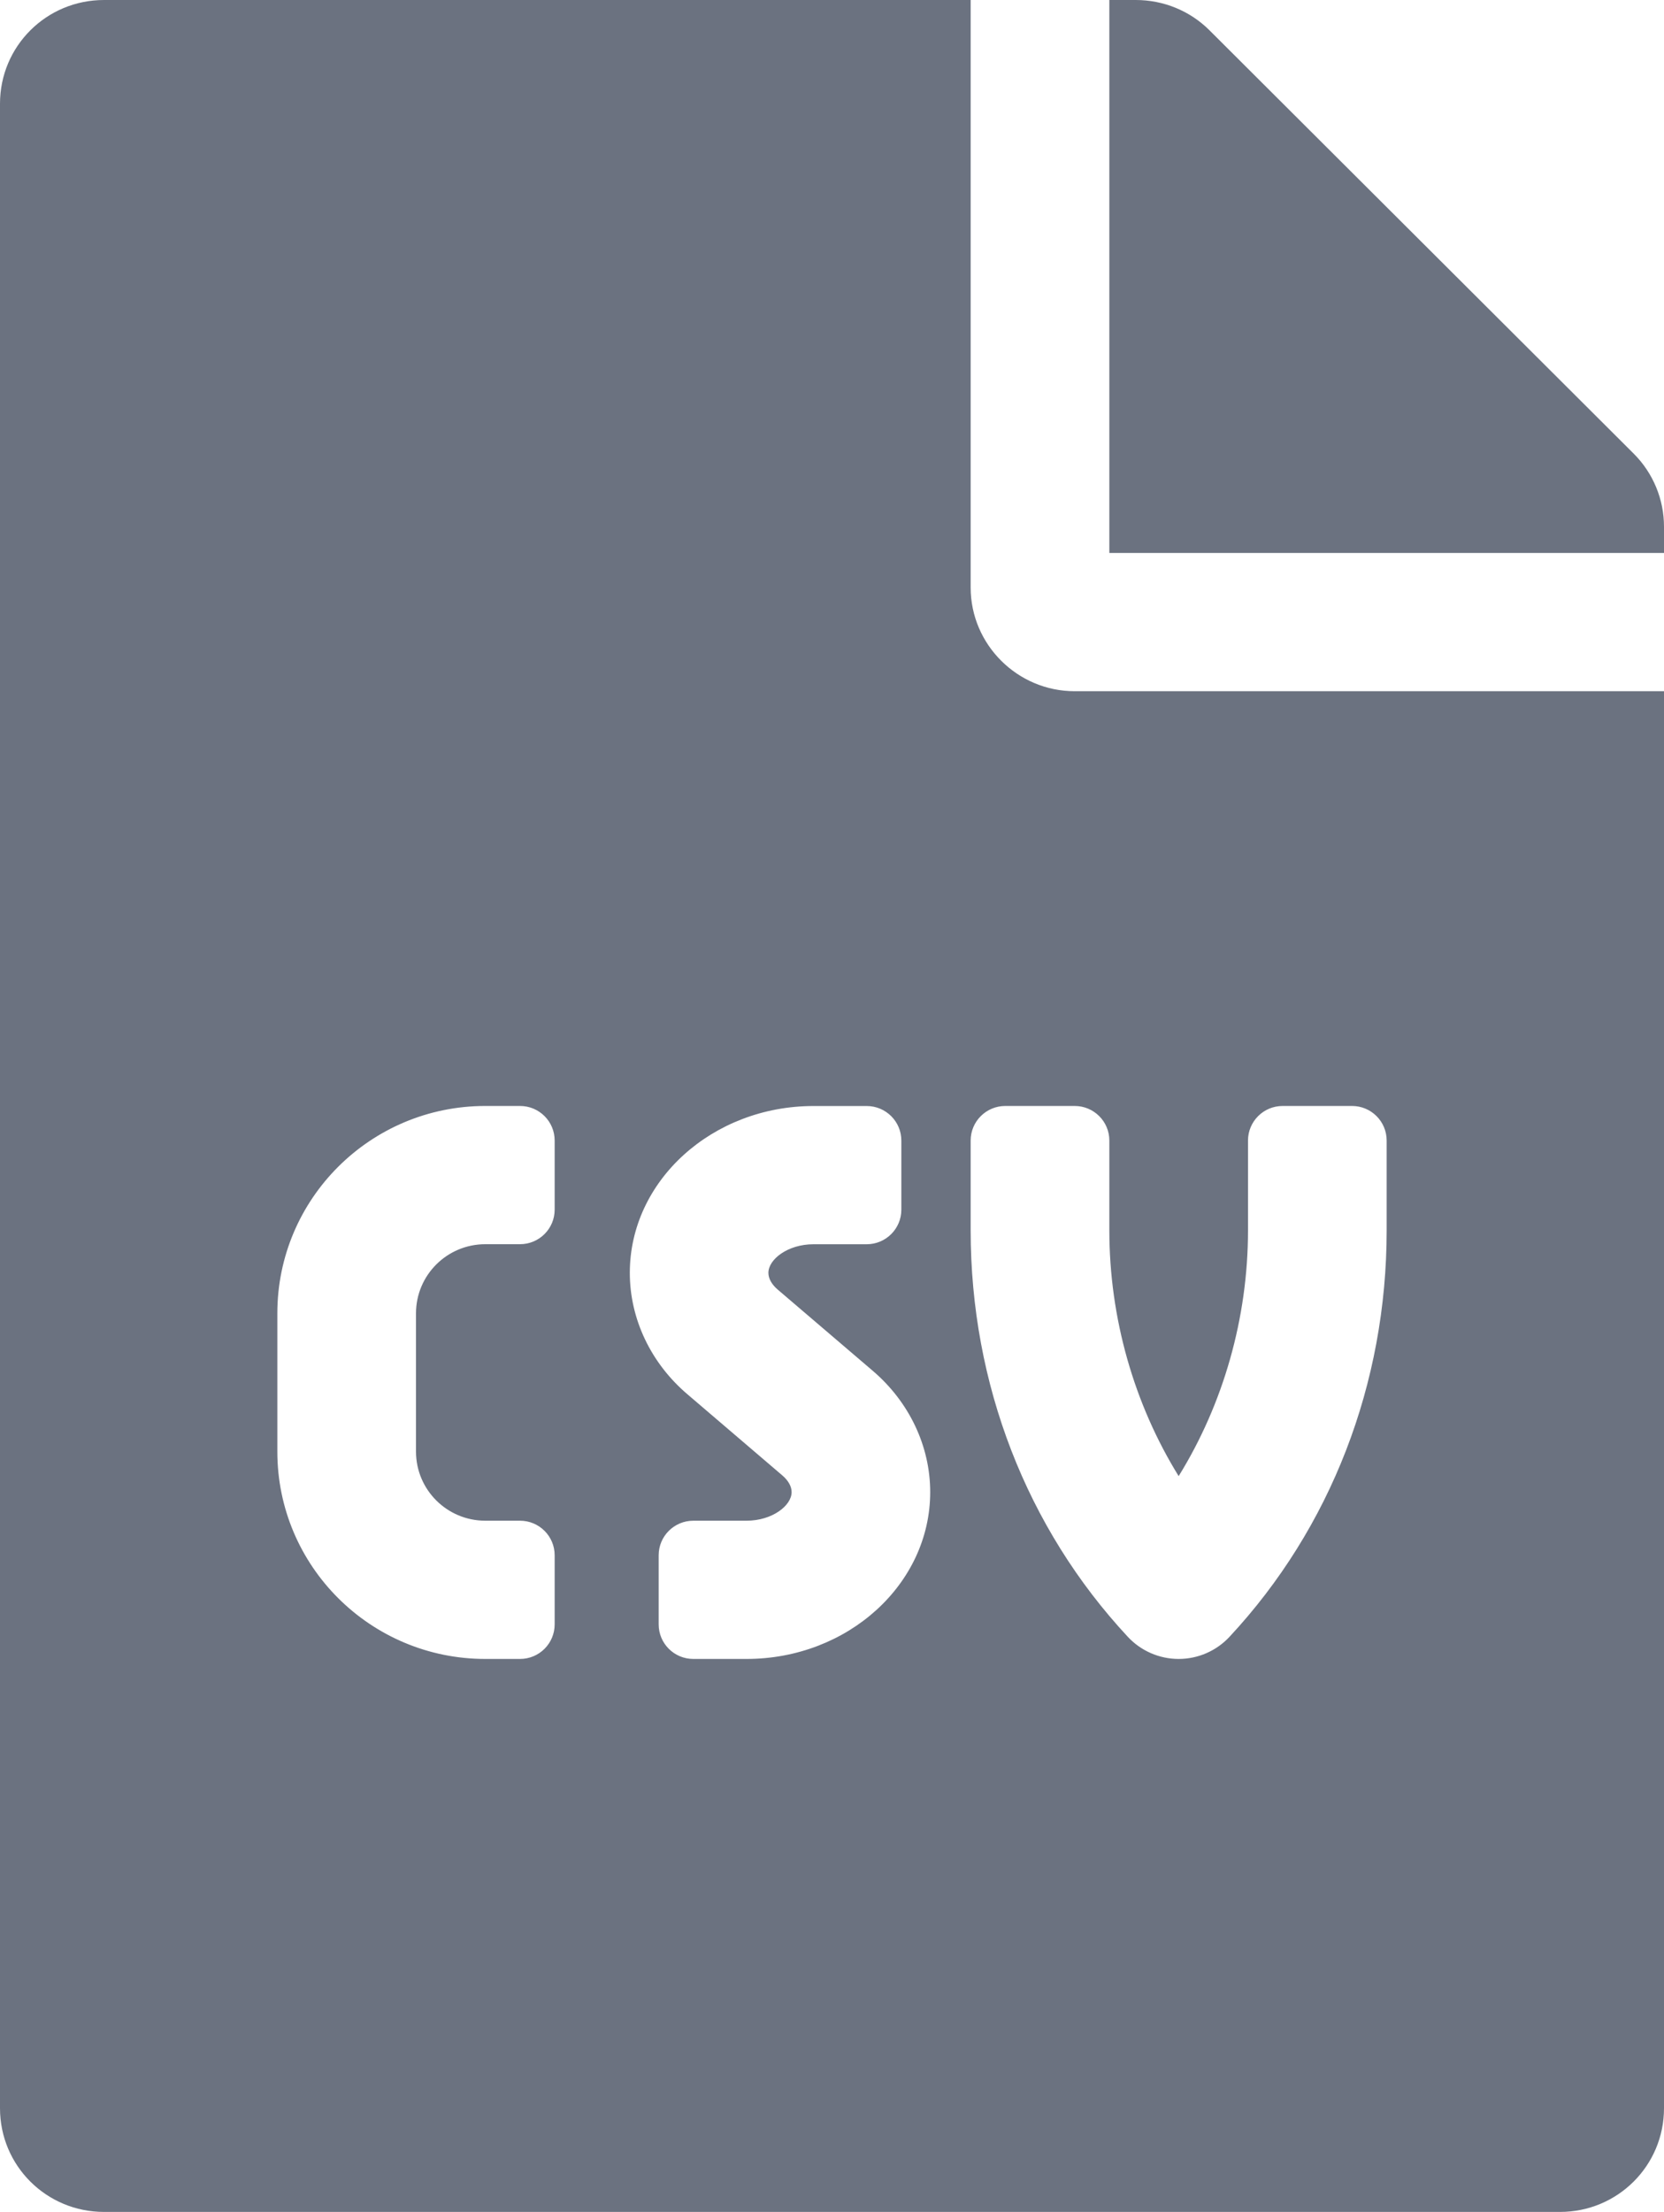 <svg width="67" height="89" viewBox="0 0 67 89" fill="none" xmlns="http://www.w3.org/2000/svg">
<path d="M39.083 23.641V0H4.188C1.867 0 0 1.86 0 4.172V84.828C0 87.14 1.867 89 4.188 89H62.812C65.133 89 67 87.14 67 84.828V27.812H43.271C40.968 27.812 39.083 25.935 39.083 23.641ZM22.333 48.672C22.333 49.44 21.709 50.062 20.938 50.062H19.542C17.999 50.062 16.75 51.307 16.75 52.844V58.406C16.75 59.943 17.999 61.188 19.542 61.188H20.938C21.709 61.188 22.333 61.81 22.333 62.578V65.359C22.333 66.128 21.709 66.75 20.938 66.75H19.542C14.916 66.75 11.167 63.014 11.167 58.406V52.844C11.167 48.236 14.916 44.5 19.542 44.5H20.938C21.709 44.5 22.333 45.122 22.333 45.891V48.672ZM30.058 66.75H27.917C27.145 66.75 26.521 66.128 26.521 65.359V62.578C26.521 61.81 27.145 61.188 27.917 61.188H30.058C31.096 61.188 31.874 60.579 31.874 60.037C31.874 59.811 31.743 59.574 31.504 59.369L27.685 56.106C26.207 54.852 25.359 53.068 25.359 51.215C25.359 47.512 28.677 44.502 32.758 44.502H34.896C35.667 44.502 36.292 45.124 36.292 45.892V48.674C36.292 49.442 35.667 50.064 34.896 50.064H32.755C31.717 50.064 30.939 50.673 30.939 51.215C30.939 51.441 31.07 51.677 31.308 51.883L35.128 55.145C36.606 56.4 37.454 58.184 37.454 60.037C37.455 63.738 34.139 66.75 30.058 66.75ZM44.667 45.891V49.506C44.667 53.03 45.661 56.489 47.458 59.394C49.255 56.491 50.25 53.03 50.25 49.506V45.891C50.25 45.122 50.875 44.5 51.646 44.5H54.438C55.209 44.5 55.833 45.122 55.833 45.891V49.506C55.833 55.674 53.586 61.481 49.503 65.862C48.976 66.427 48.235 66.75 47.458 66.75C46.682 66.75 45.94 66.427 45.413 65.862C41.331 61.481 39.083 55.674 39.083 49.506V45.891C39.083 45.122 39.708 44.5 40.479 44.5H43.271C44.042 44.5 44.667 45.122 44.667 45.891ZM65.779 18.252L48.697 1.217C47.912 0.435 46.848 0 45.731 0H44.667V22.25H67V21.19C67 20.095 66.564 19.034 65.779 18.252Z" fill="#6B7280"/>
</svg>
